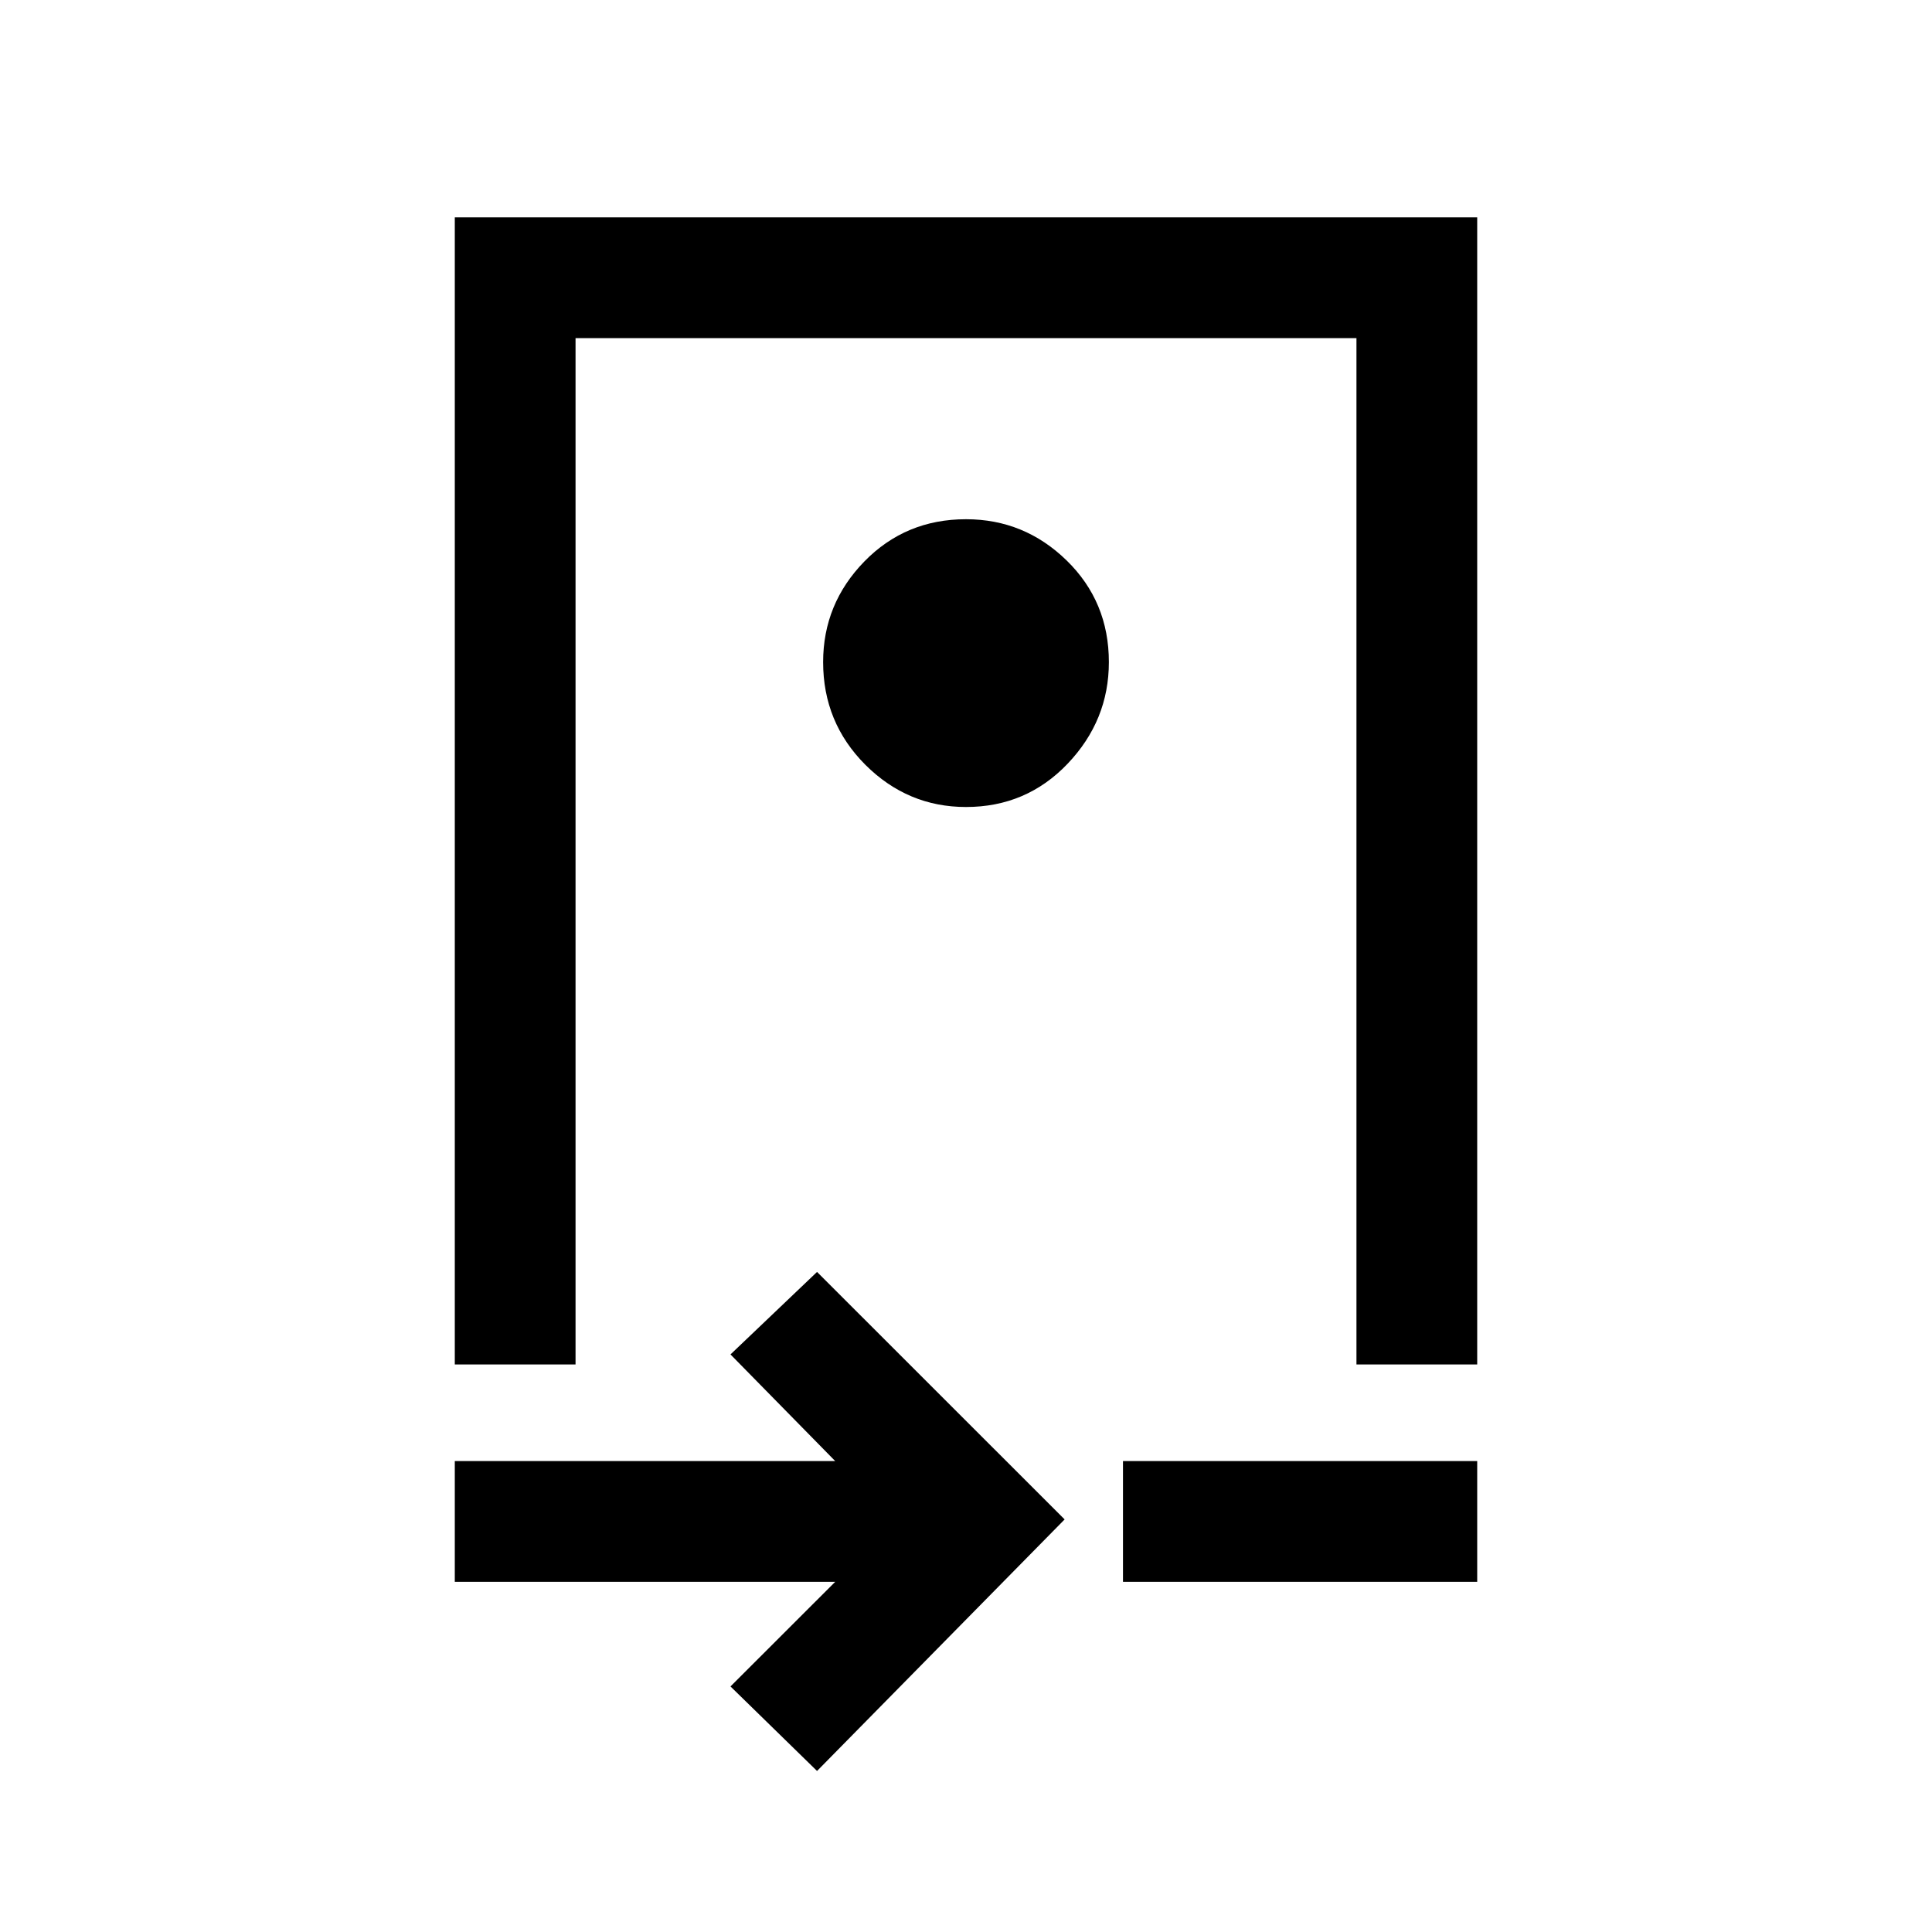 <svg xmlns="http://www.w3.org/2000/svg" height="20" width="20"><path d="M4.708 14.125V2.25h10.584v11.875h-1.25V3.5H5.958v10.625ZM10 8.354q.625 0 1.052-.448.427-.448.427-1.052 0-.625-.437-1.052-.438-.427-1.042-.427-.625 0-1.052.437-.427.438-.427 1.042 0 .625.437 1.063.438.437 1.042.437Zm-1.542 9.979-.896-.875 1.084-1.083H4.708v-1.25h3.938l-1.084-1.104.896-.854 2.563 2.562Zm3.167-1.958v-1.25h3.667v1.25ZM10 8.812Z"/></svg>
